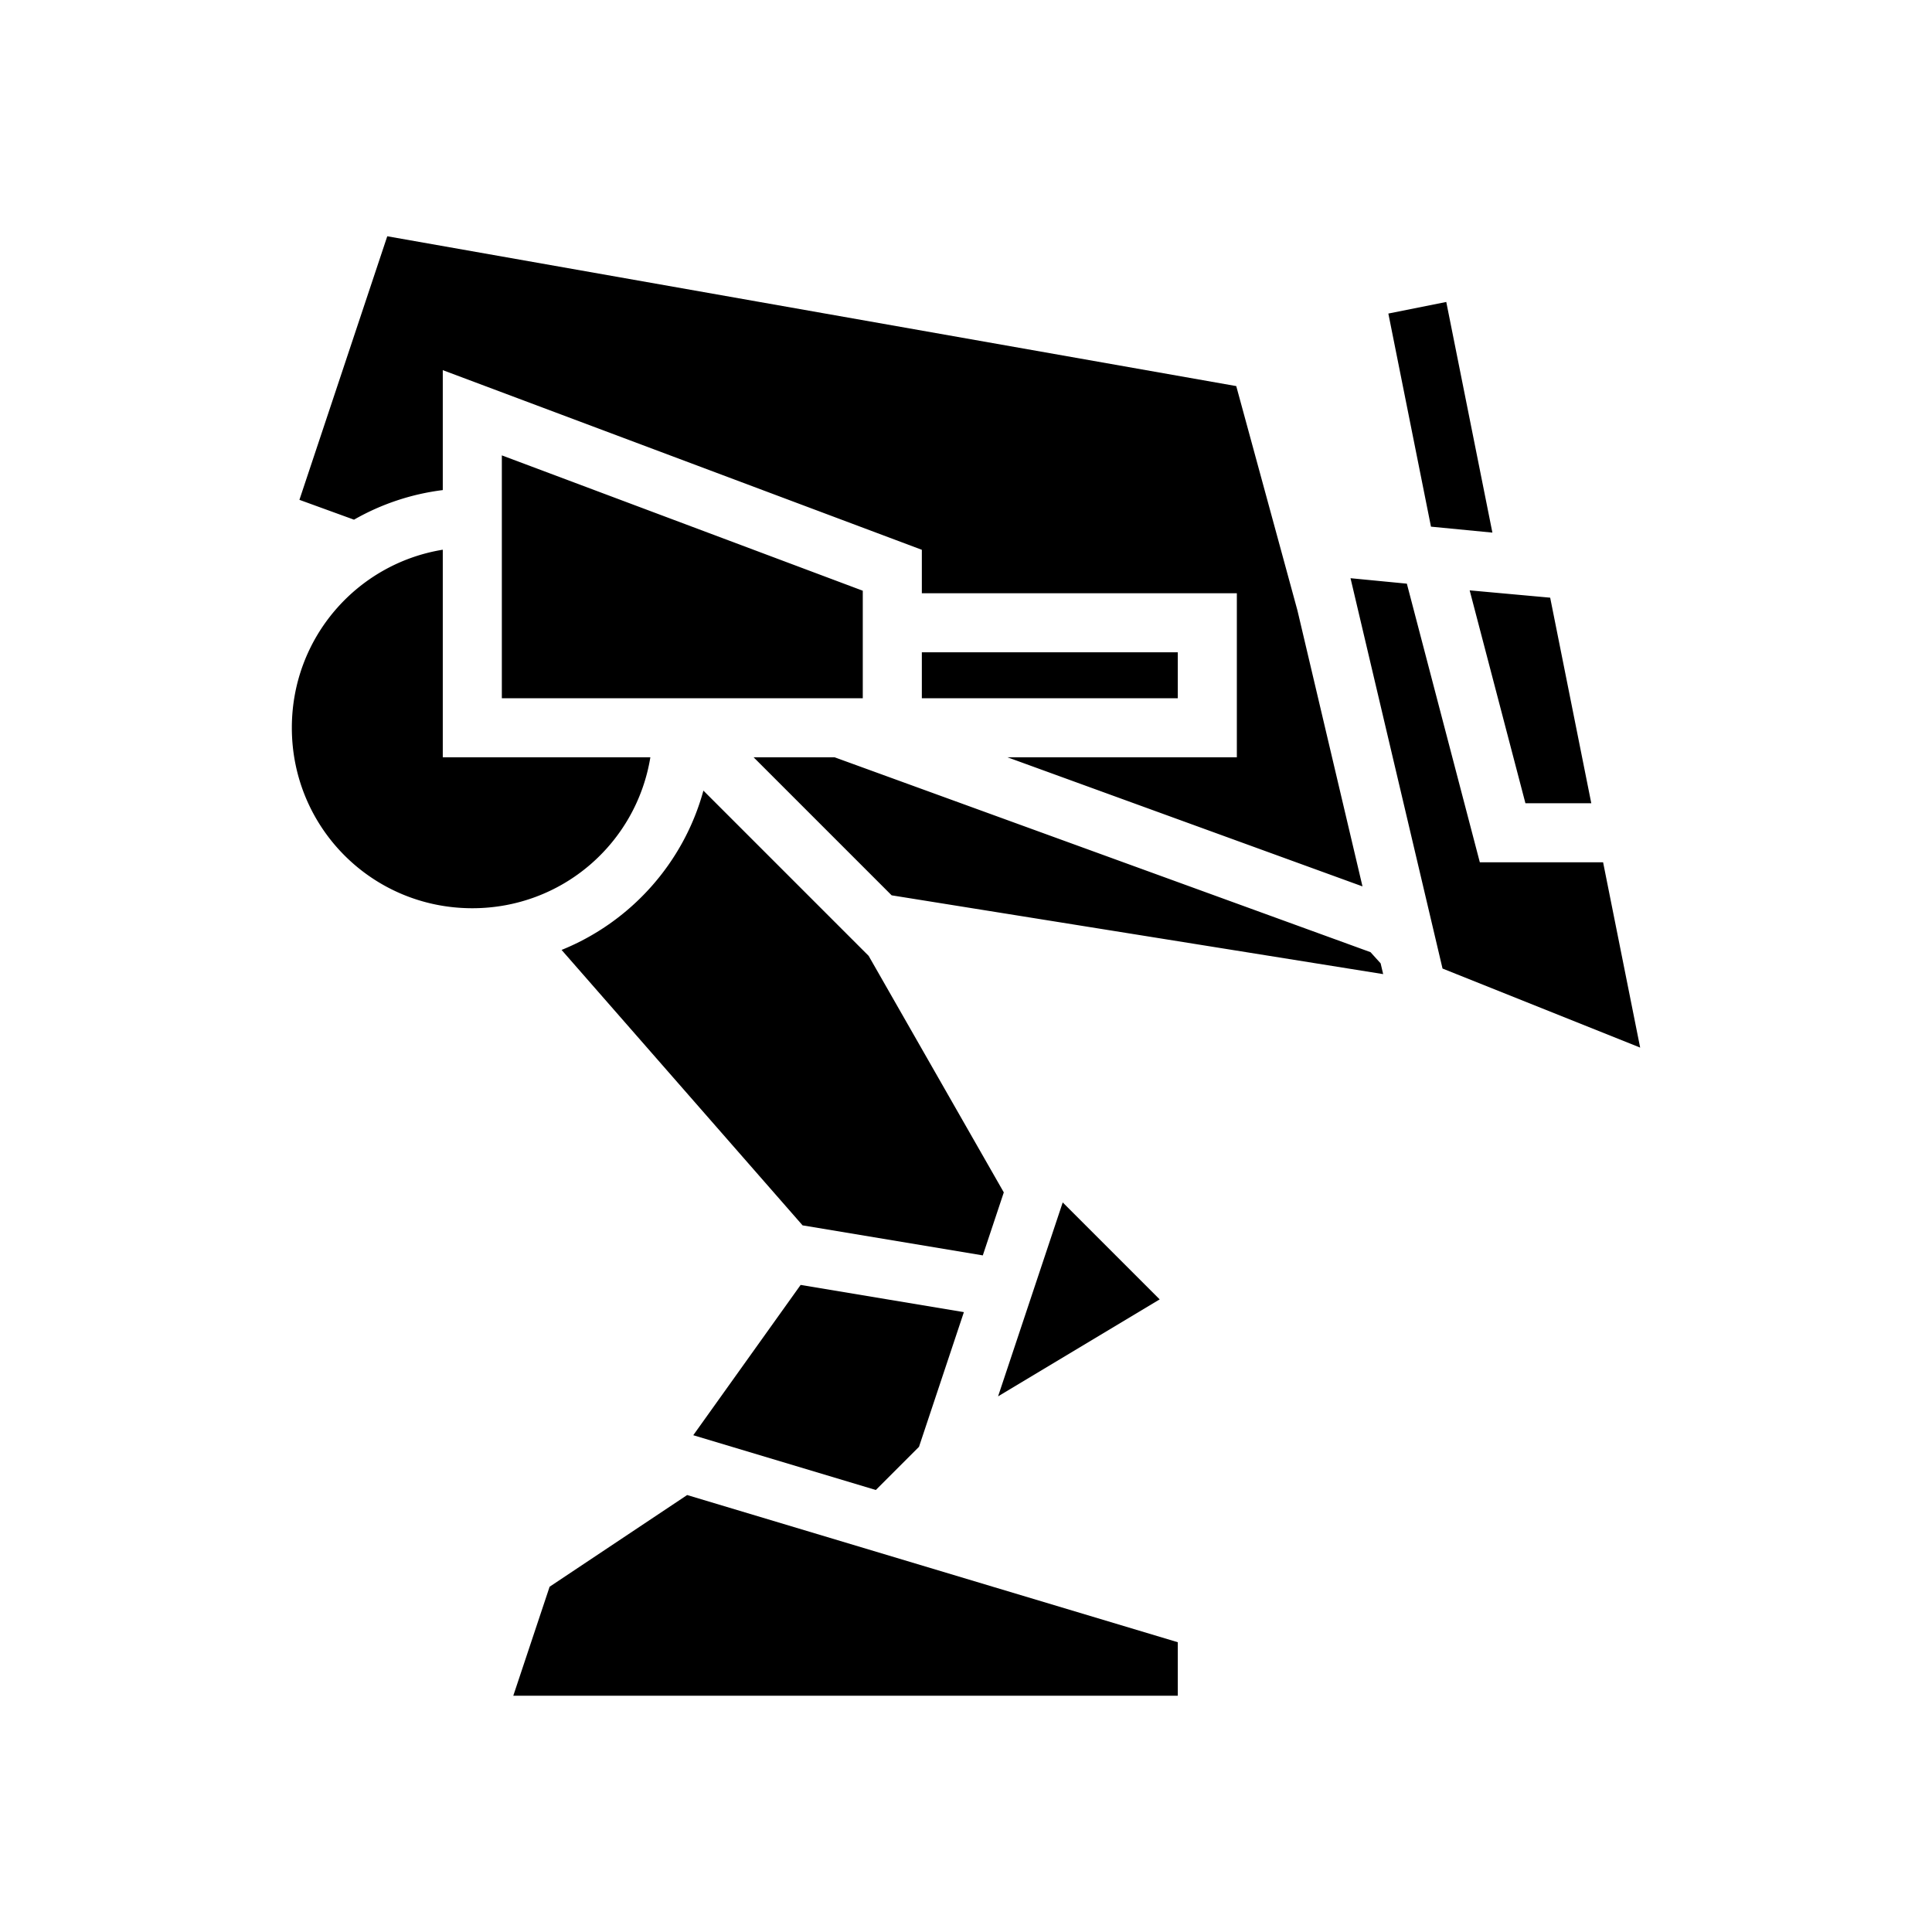 <svg xmlns="http://www.w3.org/2000/svg" width="100%" height="100%" viewBox="0 0 588.8 588.8"><path d="M118.024 72.006L91.251 152.33l16.636 6.049a72.511 72.511 0 0 1 27.055-9.02V112.807l146 54.75v13.237h96v50h-69.91l108.203 39.345-19.818-84.07-18.657-68.404z m322.744 20.022l-17.652 3.531 12.99 64.947 18.72 1.813z m-287.826 46.754v74.012h110V180.03z m-18 28.75c-26.165 4.27-46 26.847-46 54.262 0 30.482 24.518 55 55 55 27.414 0 49.992-19.835 54.262-46H134.942z m276.645 8.683l28.04 118.96 60.231 24.093-11.295-56.474h-37.568l-22.24-84.916z m36.31 3.704l16.992 64.875h20.074l-3.931-19.655-8.598-42.99z m-166.955 18.875v14h78v-14z m-51.271 32l42.066 42.066 149.799 24.014-0.772-3.278-3.09-3.414-163.316-59.388z m-15.303 10.152c-6.032 22.105-22.226 40.075-43.22 48.557l73.448 83.943 54.924 9.152 6.4-19.203-41.195-72.09z m109.508 125.508l-19.702 59.105 49.254-29.553z m-79.873 25.14L211.283 437.4l55.636 16.691 13.156-13.156 13.681-41.049z m-34.592 64.037l-41.907 27.938-11.074 33.225h202.512v-16.305z" /></svg>